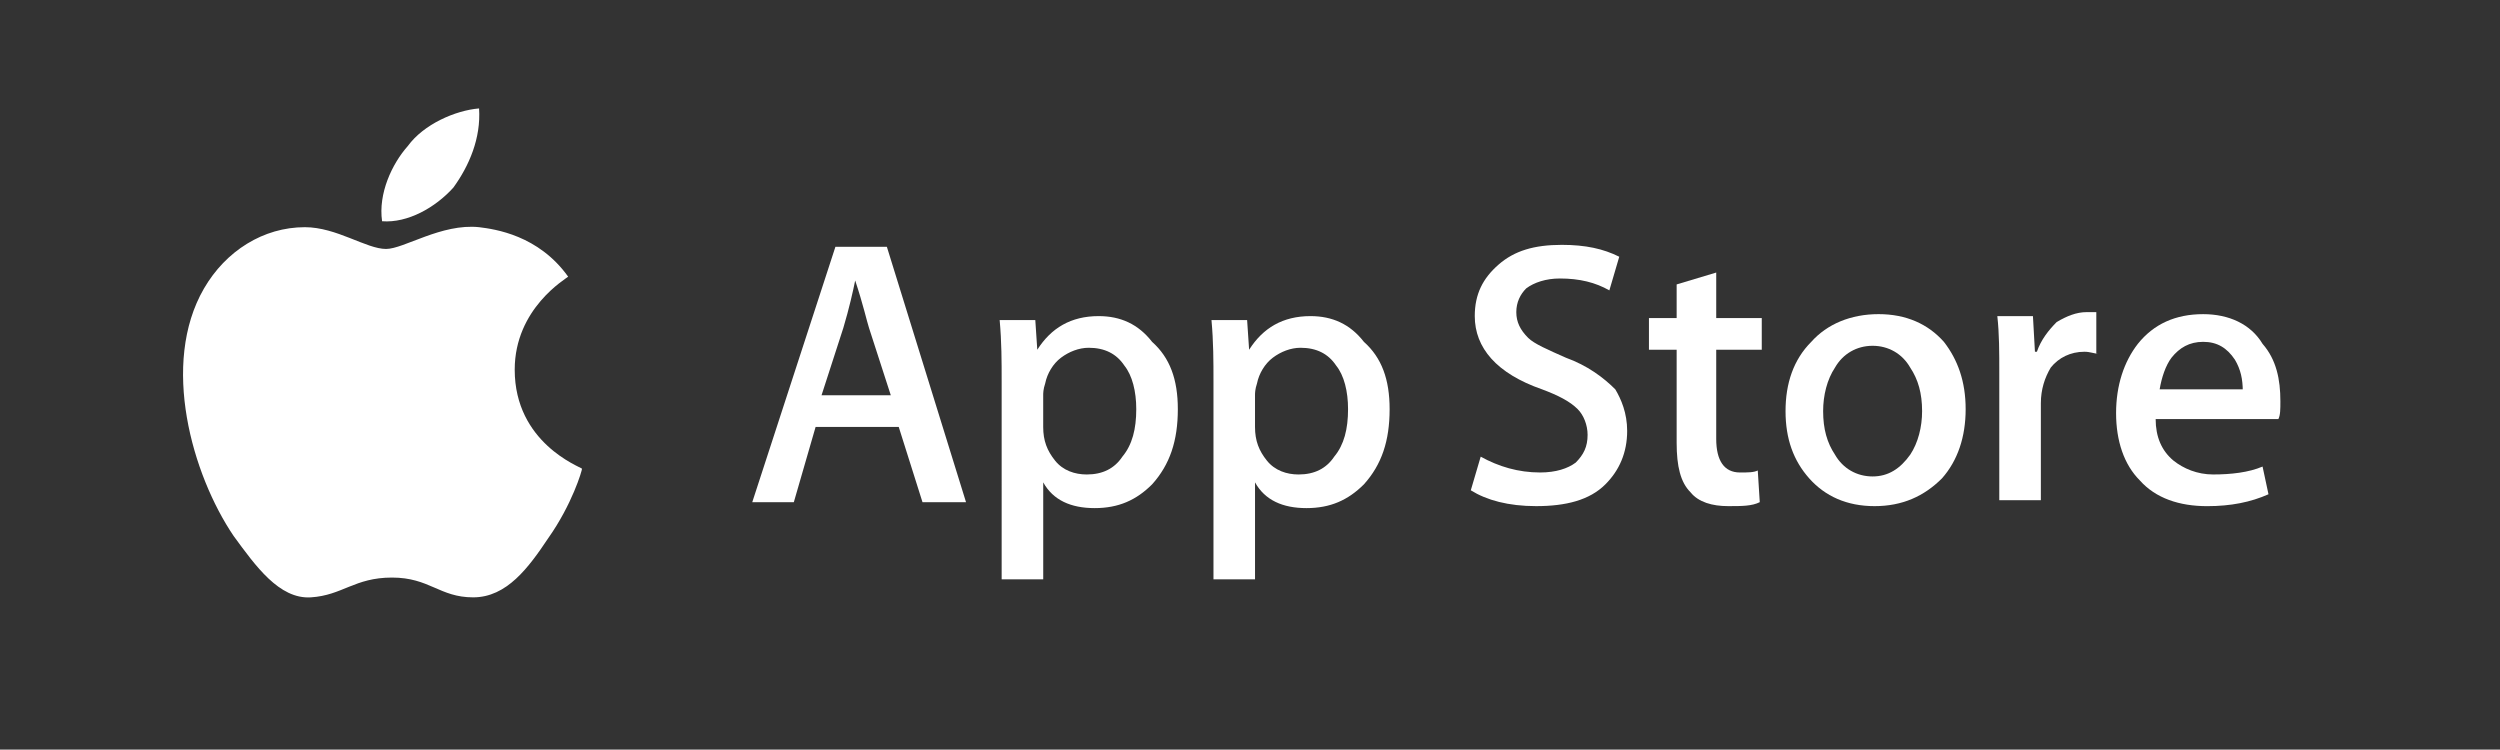<?xml version="1.0" encoding="utf-8"?>
<!-- Generator: Adobe Illustrator 16.0.0, SVG Export Plug-In . SVG Version: 6.00 Build 0)  -->
<!DOCTYPE svg PUBLIC "-//W3C//DTD SVG 1.1//EN" "http://www.w3.org/Graphics/SVG/1.1/DTD/svg11.dtd">
<svg version="1.1" id="Layer_1" xmlns="http://www.w3.org/2000/svg" xmlns:xlink="http://www.w3.org/1999/xlink" x="0px" y="0px"
	 width="232.189px" height="69.619px" viewBox="0 0 232.189 69.619" enable-background="new 0 0 232.189 69.619"
	 xml:space="preserve">
<rect x="0" y="0" width="232.189" height="69.619" fill="#333333" stroke="none"/>
<g>
	<path fill="#FFFFFF" d="M47.804,34.337c0-5.699,4.78-8.457,4.964-8.641c-2.758-3.861-6.802-4.413-8.273-4.596
		c-3.492-0.367-6.986,2.022-8.64,2.022c-1.837,0-4.595-2.022-7.538-2.022c-3.86,0-7.354,2.207-9.375,5.699
		c-4.044,6.985-1.104,17.281,2.757,22.98c2.022,2.759,4.229,5.883,7.17,5.7c2.941-0.185,4.045-1.838,7.538-1.838
		s4.412,1.838,7.538,1.838c3.125,0,5.146-2.759,6.985-5.514c2.207-3.126,3.125-6.25,3.125-6.435
		C53.871,43.346,47.804,41.139,47.804,34.337z"/>
	<path fill="#FFFFFF" d="M42.105,17.424c1.47-2.022,2.574-4.596,2.389-7.354c-2.205,0.184-5.147,1.47-6.618,3.493
		c-1.471,1.655-2.758,4.412-2.39,6.985C37.877,20.733,40.451,19.262,42.105,17.424z"/>
	<path fill="#FFFFFF" d="M89.72,46.64h-4.043l-2.206-6.986h-7.722l-2.022,6.986h-3.86l7.722-23.716h4.78L89.72,46.64z
		 M82.734,36.713l-2.022-6.251c-0.184-0.55-0.551-2.205-1.287-4.412l0,0c-0.184,0.92-0.552,2.575-1.102,4.412L76.3,36.713H82.734z"
		/>
	<path fill="#FFFFFF" d="M109.392,38c0,2.942-0.736,5.148-2.391,6.985c-1.47,1.471-3.126,2.206-5.331,2.206
		c-2.206,0-3.862-0.735-4.78-2.391l0,0v9.008h-3.861V35.425c0-1.839,0-3.676-0.185-5.699h3.31l0.184,2.758l0,0
		c1.287-2.022,3.125-3.125,5.699-3.125c2.022,0,3.677,0.736,4.964,2.391C108.655,33.22,109.392,35.242,109.392,38z M105.531,38
		c0-1.654-0.369-3.125-1.104-4.045c-0.734-1.104-1.838-1.655-3.309-1.655c-0.92,0-1.838,0.369-2.575,0.921
		c-0.735,0.55-1.287,1.47-1.47,2.39c-0.185,0.551-0.185,0.919-0.185,1.103v2.941c0,1.289,0.368,2.207,1.103,3.126
		c0.735,0.92,1.838,1.287,2.941,1.287c1.472,0,2.574-0.551,3.309-1.654C105.162,41.309,105.531,39.838,105.531,38z"/>
	<path fill="#FFFFFF" d="M129.062,38c0,2.942-0.733,5.148-2.389,6.985c-1.472,1.471-3.126,2.206-5.331,2.206
		c-2.207,0-3.86-0.735-4.781-2.391l0,0v9.008h-3.859V35.425c0-1.839,0-3.676-0.185-5.699h3.31l0.185,2.758l0,0
		c1.286-2.022,3.124-3.125,5.7-3.125c2.021,0,3.675,0.736,4.962,2.391C128.328,33.22,129.062,35.242,129.062,38z M125.201,38
		c0-1.654-0.366-3.125-1.104-4.045c-0.732-1.104-1.836-1.655-3.307-1.655c-0.921,0-1.84,0.369-2.574,0.921
		c-0.734,0.55-1.288,1.47-1.471,2.39c-0.185,0.551-0.185,0.919-0.185,1.103v2.941c0,1.289,0.367,2.207,1.104,3.126
		s1.838,1.287,2.941,1.287c1.471,0,2.574-0.551,3.311-1.654C124.835,41.309,125.201,39.838,125.201,38z"/>
	<path fill="#FFFFFF" d="M151.124,40.022c0,2.022-0.735,3.676-2.023,4.962c-1.469,1.472-3.676,2.023-6.434,2.023
		c-2.574,0-4.597-0.551-6.066-1.47l0.92-3.125c1.655,0.919,3.491,1.47,5.516,1.47c1.471,0,2.573-0.367,3.309-0.919
		c0.733-0.736,1.103-1.471,1.103-2.574c0-0.92-0.369-1.839-0.921-2.39c-0.733-0.735-1.837-1.288-3.308-1.839
		c-4.229-1.471-6.25-3.86-6.25-6.801c0-2.022,0.734-3.494,2.205-4.78c1.471-1.288,3.309-1.838,5.882-1.838
		c2.207,0,3.86,0.367,5.333,1.103l-0.92,3.125c-1.289-0.735-2.758-1.104-4.598-1.104c-1.286,0-2.389,0.368-3.125,0.92
		c-0.55,0.552-0.919,1.288-0.919,2.206c0,0.919,0.367,1.654,1.104,2.39c0.55,0.551,1.838,1.104,3.493,1.838
		c2.022,0.734,3.492,1.838,4.596,2.941C150.571,37.081,151.124,38.367,151.124,40.022z"/>
	<path fill="#FFFFFF" d="M163.624,32.484h-4.229v8.273c0,2.022,0.736,3.125,2.206,3.125c0.735,0,1.286,0,1.653-0.185l0.185,2.942
		c-0.733,0.368-1.654,0.368-2.94,0.368c-1.471,0-2.757-0.368-3.493-1.288c-0.92-0.92-1.286-2.39-1.286-4.596v-8.64h-2.573v-2.941
		h2.573v-3.126l3.676-1.104v4.23h4.229V32.484L163.624,32.484z"/>
	<path fill="#FFFFFF" d="M182.561,38c0,2.574-0.735,4.781-2.205,6.435c-1.655,1.654-3.678,2.573-6.252,2.573
		c-2.571,0-4.594-0.919-6.067-2.573c-1.471-1.654-2.204-3.677-2.204-6.251c0-2.574,0.736-4.779,2.389-6.434
		c1.474-1.654,3.678-2.574,6.252-2.574s4.597,0.92,6.067,2.574C181.824,33.404,182.561,35.426,182.561,38z M178.516,38.184
		c0-1.655-0.368-2.942-1.104-4.045c-0.734-1.287-2.022-2.023-3.493-2.023c-1.469,0-2.756,0.736-3.493,2.023
		c-0.734,1.104-1.101,2.574-1.101,4.045c0,1.654,0.364,2.94,1.101,4.045c0.737,1.287,2.024,2.021,3.493,2.021
		c1.471,0,2.574-0.734,3.493-2.021C178.147,41.125,178.516,39.654,178.516,38.184z"/>
	<path fill="#FFFFFF" d="M194.877,32.852c-0.367,0-0.734-0.183-1.286-0.183c-1.288,0-2.392,0.551-3.126,1.47
		c-0.55,0.919-0.919,2.022-0.919,3.31v9.008h-3.861V34.69c0-2.021,0-3.676-0.183-5.331h3.308l0.186,3.309h0.183
		c0.368-1.104,1.104-2.022,1.837-2.758c0.921-0.551,1.84-0.92,2.759-0.92c0.366,0,0.736,0,0.921,0v3.861H194.877L194.877,32.852z"/>
	<path fill="#FFFFFF" d="M211.792,37.265c0,0.735,0,1.287-0.185,1.654h-11.399c0,1.655,0.554,2.942,1.656,3.861
		c0.919,0.734,2.206,1.287,3.677,1.287c1.653,0,3.309-0.184,4.596-0.735l0.55,2.574c-1.652,0.735-3.492,1.104-5.698,1.104
		c-2.573,0-4.78-0.734-6.251-2.391c-1.471-1.471-2.205-3.676-2.205-6.25s0.734-4.78,2.022-6.435
		c1.471-1.837,3.493-2.757,6.066-2.757c2.39,0,4.413,0.92,5.516,2.757C211.423,33.404,211.792,35.242,211.792,37.265z
		 M208.299,36.346c0-1.104-0.185-2.023-0.733-2.942c-0.737-1.104-1.655-1.655-2.944-1.655c-1.288,0-2.204,0.551-2.941,1.471
		c-0.552,0.734-0.918,1.837-1.103,2.94h7.722V36.346L208.299,36.346z"/>
</g>
</svg>
